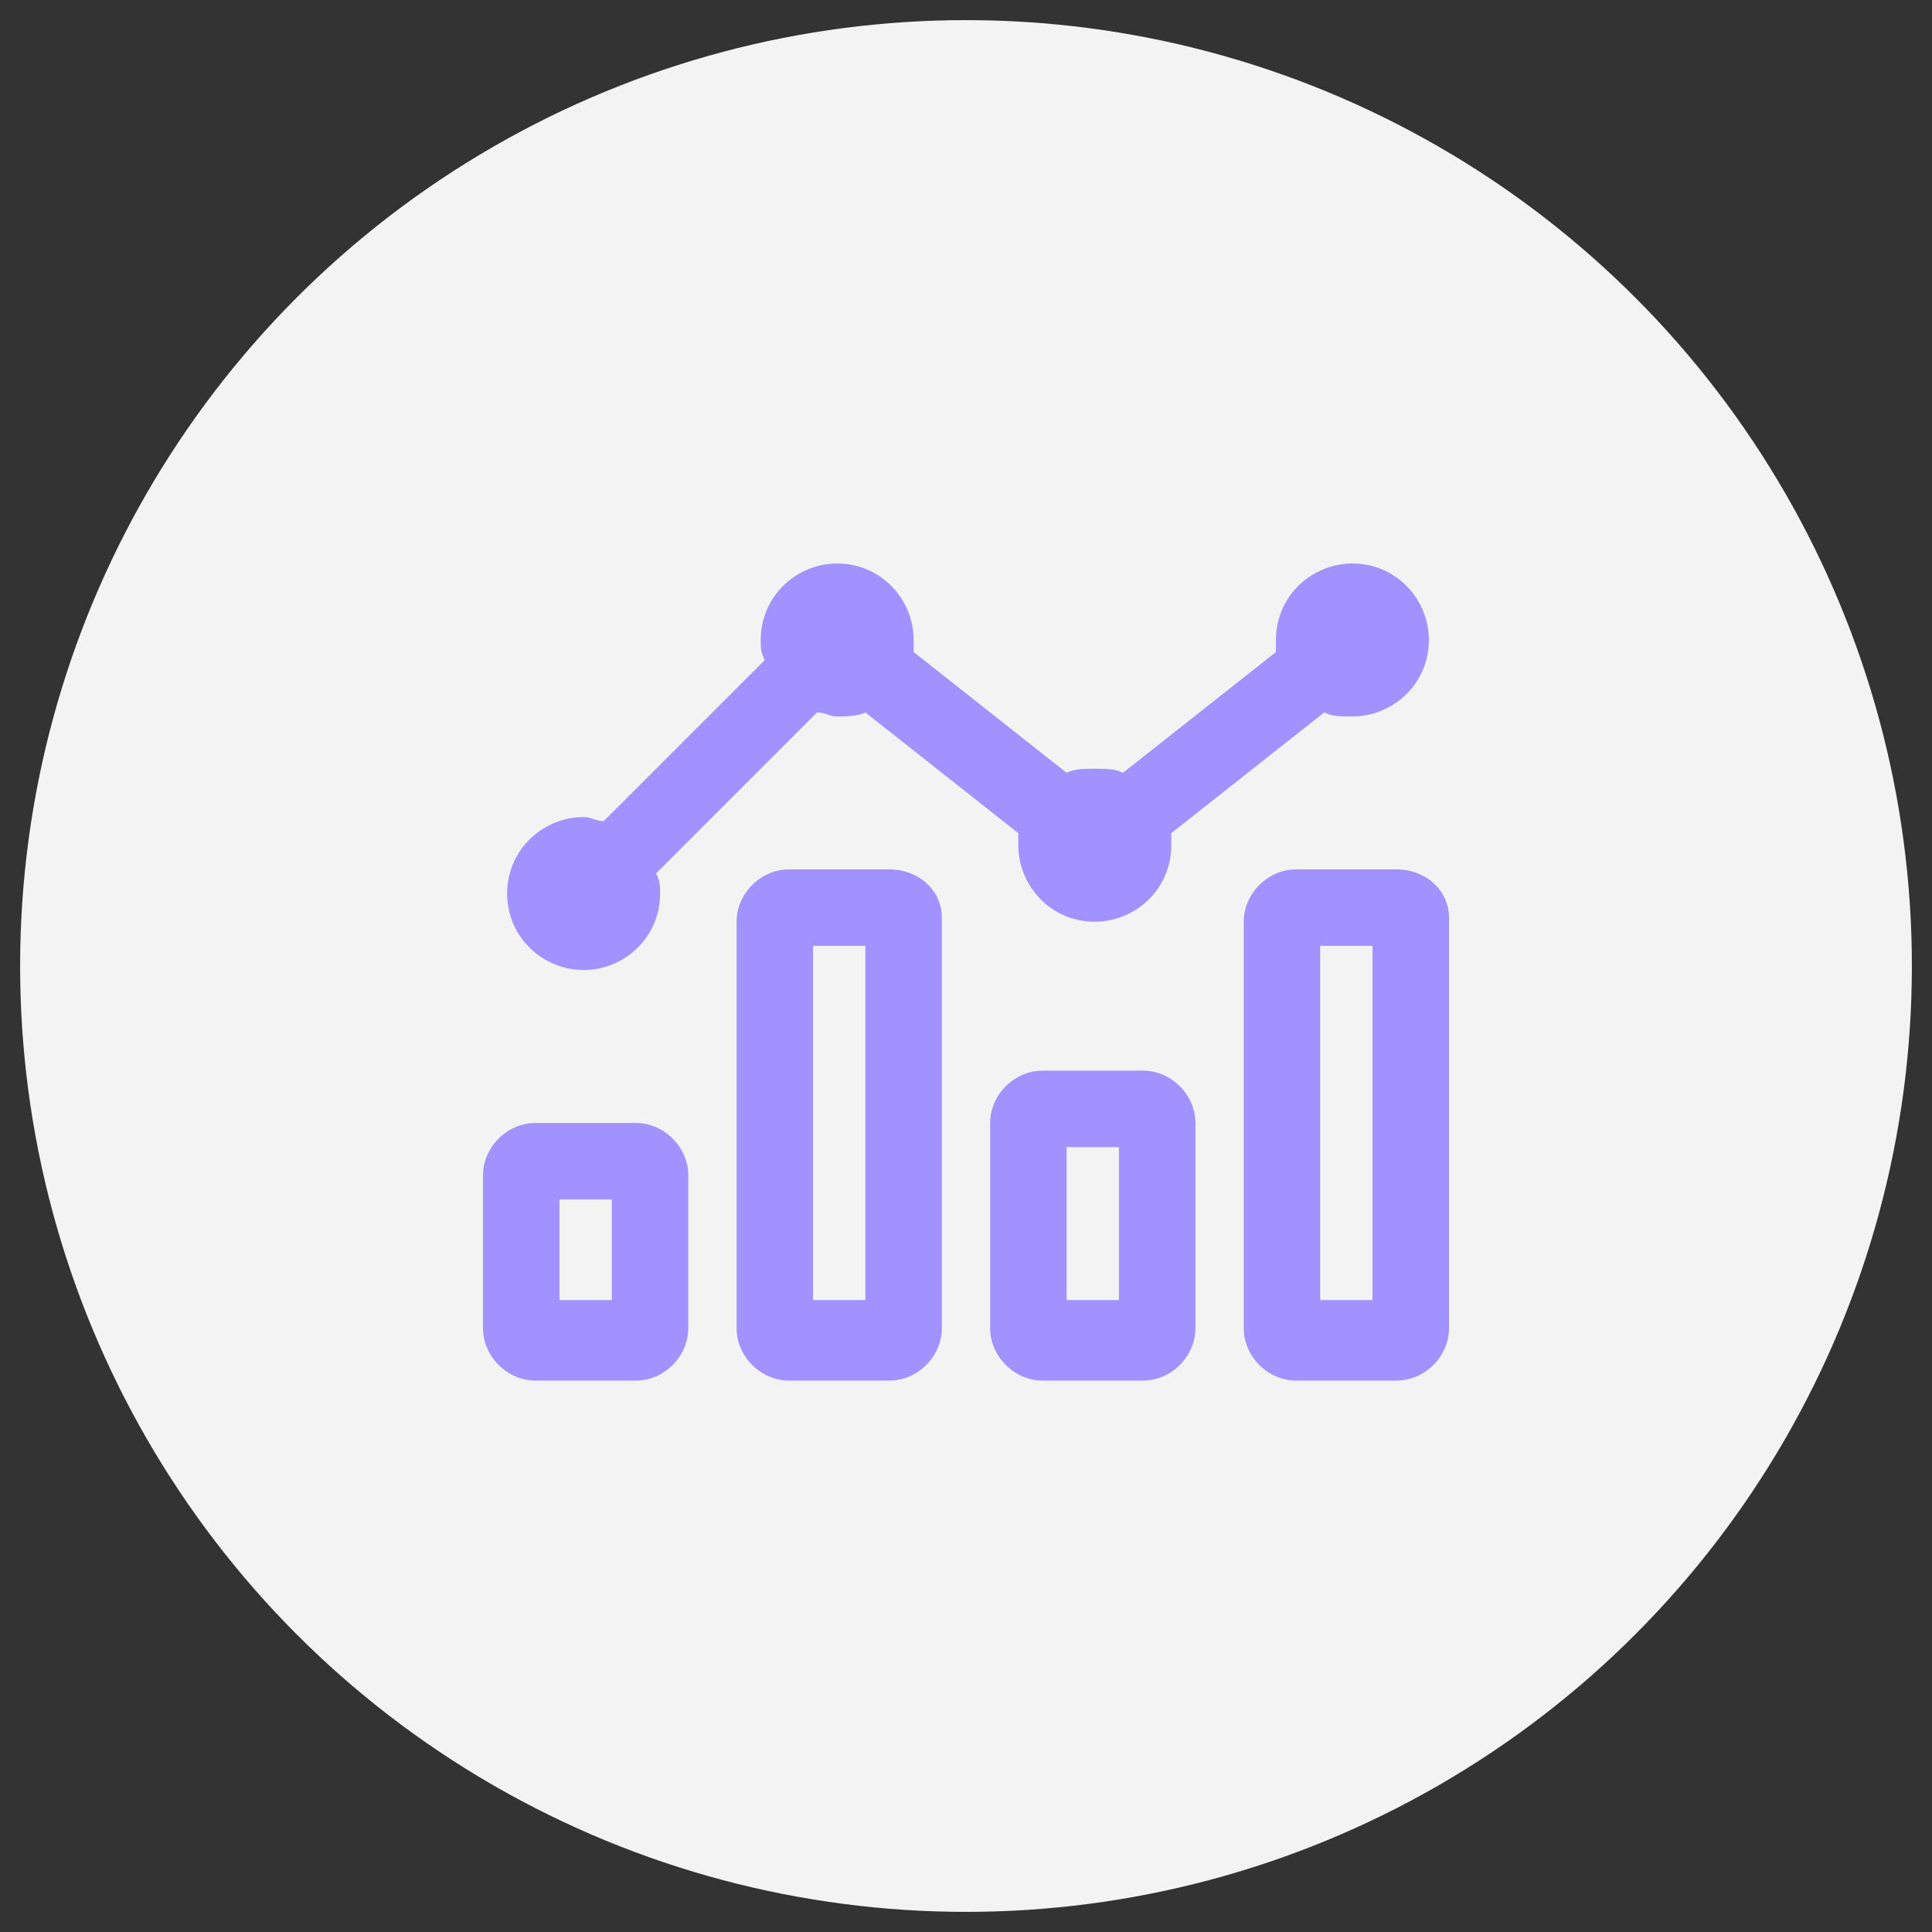 <?xml version="1.0" encoding="utf-8"?>
<!-- Generator: Adobe Illustrator 22.0.0, SVG Export Plug-In . SVG Version: 6.00 Build 0)  -->
<svg version="1.1" id="Layer_1" xmlns="http://www.w3.org/2000/svg" xmlns:xlink="http://www.w3.org/1999/xlink" x="0px" y="0px"
	 viewBox="0 0 48 48" style="enable-background:new 0 0 48 48;" xml:space="preserve">
<rect x="0" y="0" width="48" height="48" fill="#333333" stroke="none"/>
<style type="text/css">
	.st0{fill:#F3F3F3;}
	.st1{fill:#A292FF;}
</style>
<circle class="st0" cx="24" cy="24" r="23.5"/>
<path class="st1" d="M28.4,26.6h-2.5c-0.7,0-1.3,0.6-1.3,1.3v5.1c0,0.7,0.6,1.3,1.3,1.3h2.5c0.7,0,1.3-0.6,1.3-1.3v-5.1
	C29.7,27.2,29.1,26.6,28.4,26.6z M27.8,32.3h-1.3v-3.8h1.3V32.3z M34.7,21.6h-2.5c-0.7,0-1.3,0.6-1.3,1.3v10.1
	c0,0.7,0.6,1.3,1.3,1.3h2.5c0.7,0,1.3-0.6,1.3-1.3V22.8C36,22.1,35.4,21.6,34.7,21.6z M34.1,32.3h-1.3v-8.8h1.3V32.3z M22.1,21.6
	h-2.5c-0.7,0-1.3,0.6-1.3,1.3v10.1c0,0.7,0.6,1.3,1.3,1.3h2.5c0.7,0,1.3-0.6,1.3-1.3V22.8C23.4,22.1,22.8,21.6,22.1,21.6z
	 M21.5,32.3h-1.3v-8.8h1.3V32.3z M15.8,27.9h-2.5c-0.7,0-1.3,0.6-1.3,1.3v3.8c0,0.7,0.6,1.3,1.3,1.3h2.5c0.7,0,1.3-0.6,1.3-1.3v-3.8
	C17.1,28.5,16.5,27.9,15.8,27.9z M15.2,32.3h-1.3v-2.5h1.3V32.3z M14.5,24.1c1,0,1.9-0.8,1.9-1.9c0-0.2,0-0.3-0.1-0.5l4-4
	c0.2,0,0.3,0.1,0.5,0.1c0.2,0,0.5,0,0.7-0.1l3.8,3c0,0.1,0,0.2,0,0.3c0,1,0.8,1.9,1.9,1.9c1,0,1.9-0.8,1.9-1.9c0-0.1,0-0.2,0-0.3
	l3.8-3c0.2,0.1,0.4,0.1,0.7,0.1c1,0,1.9-0.8,1.9-1.9c0-1-0.8-1.9-1.9-1.9c-1,0-1.9,0.8-1.9,1.9c0,0.1,0,0.2,0,0.3l-3.8,3
	c-0.2-0.1-0.4-0.1-0.7-0.1s-0.5,0-0.7,0.1l-3.8-3c0-0.1,0-0.2,0-0.3c0-1-0.8-1.9-1.9-1.9c-1,0-1.9,0.8-1.9,1.9c0,0.2,0,0.3,0.1,0.5
	l-4,4c-0.2,0-0.3-0.1-0.5-0.1c-1,0-1.9,0.8-1.9,1.9C12.6,23.3,13.5,24.1,14.5,24.1z"/>
</svg>
